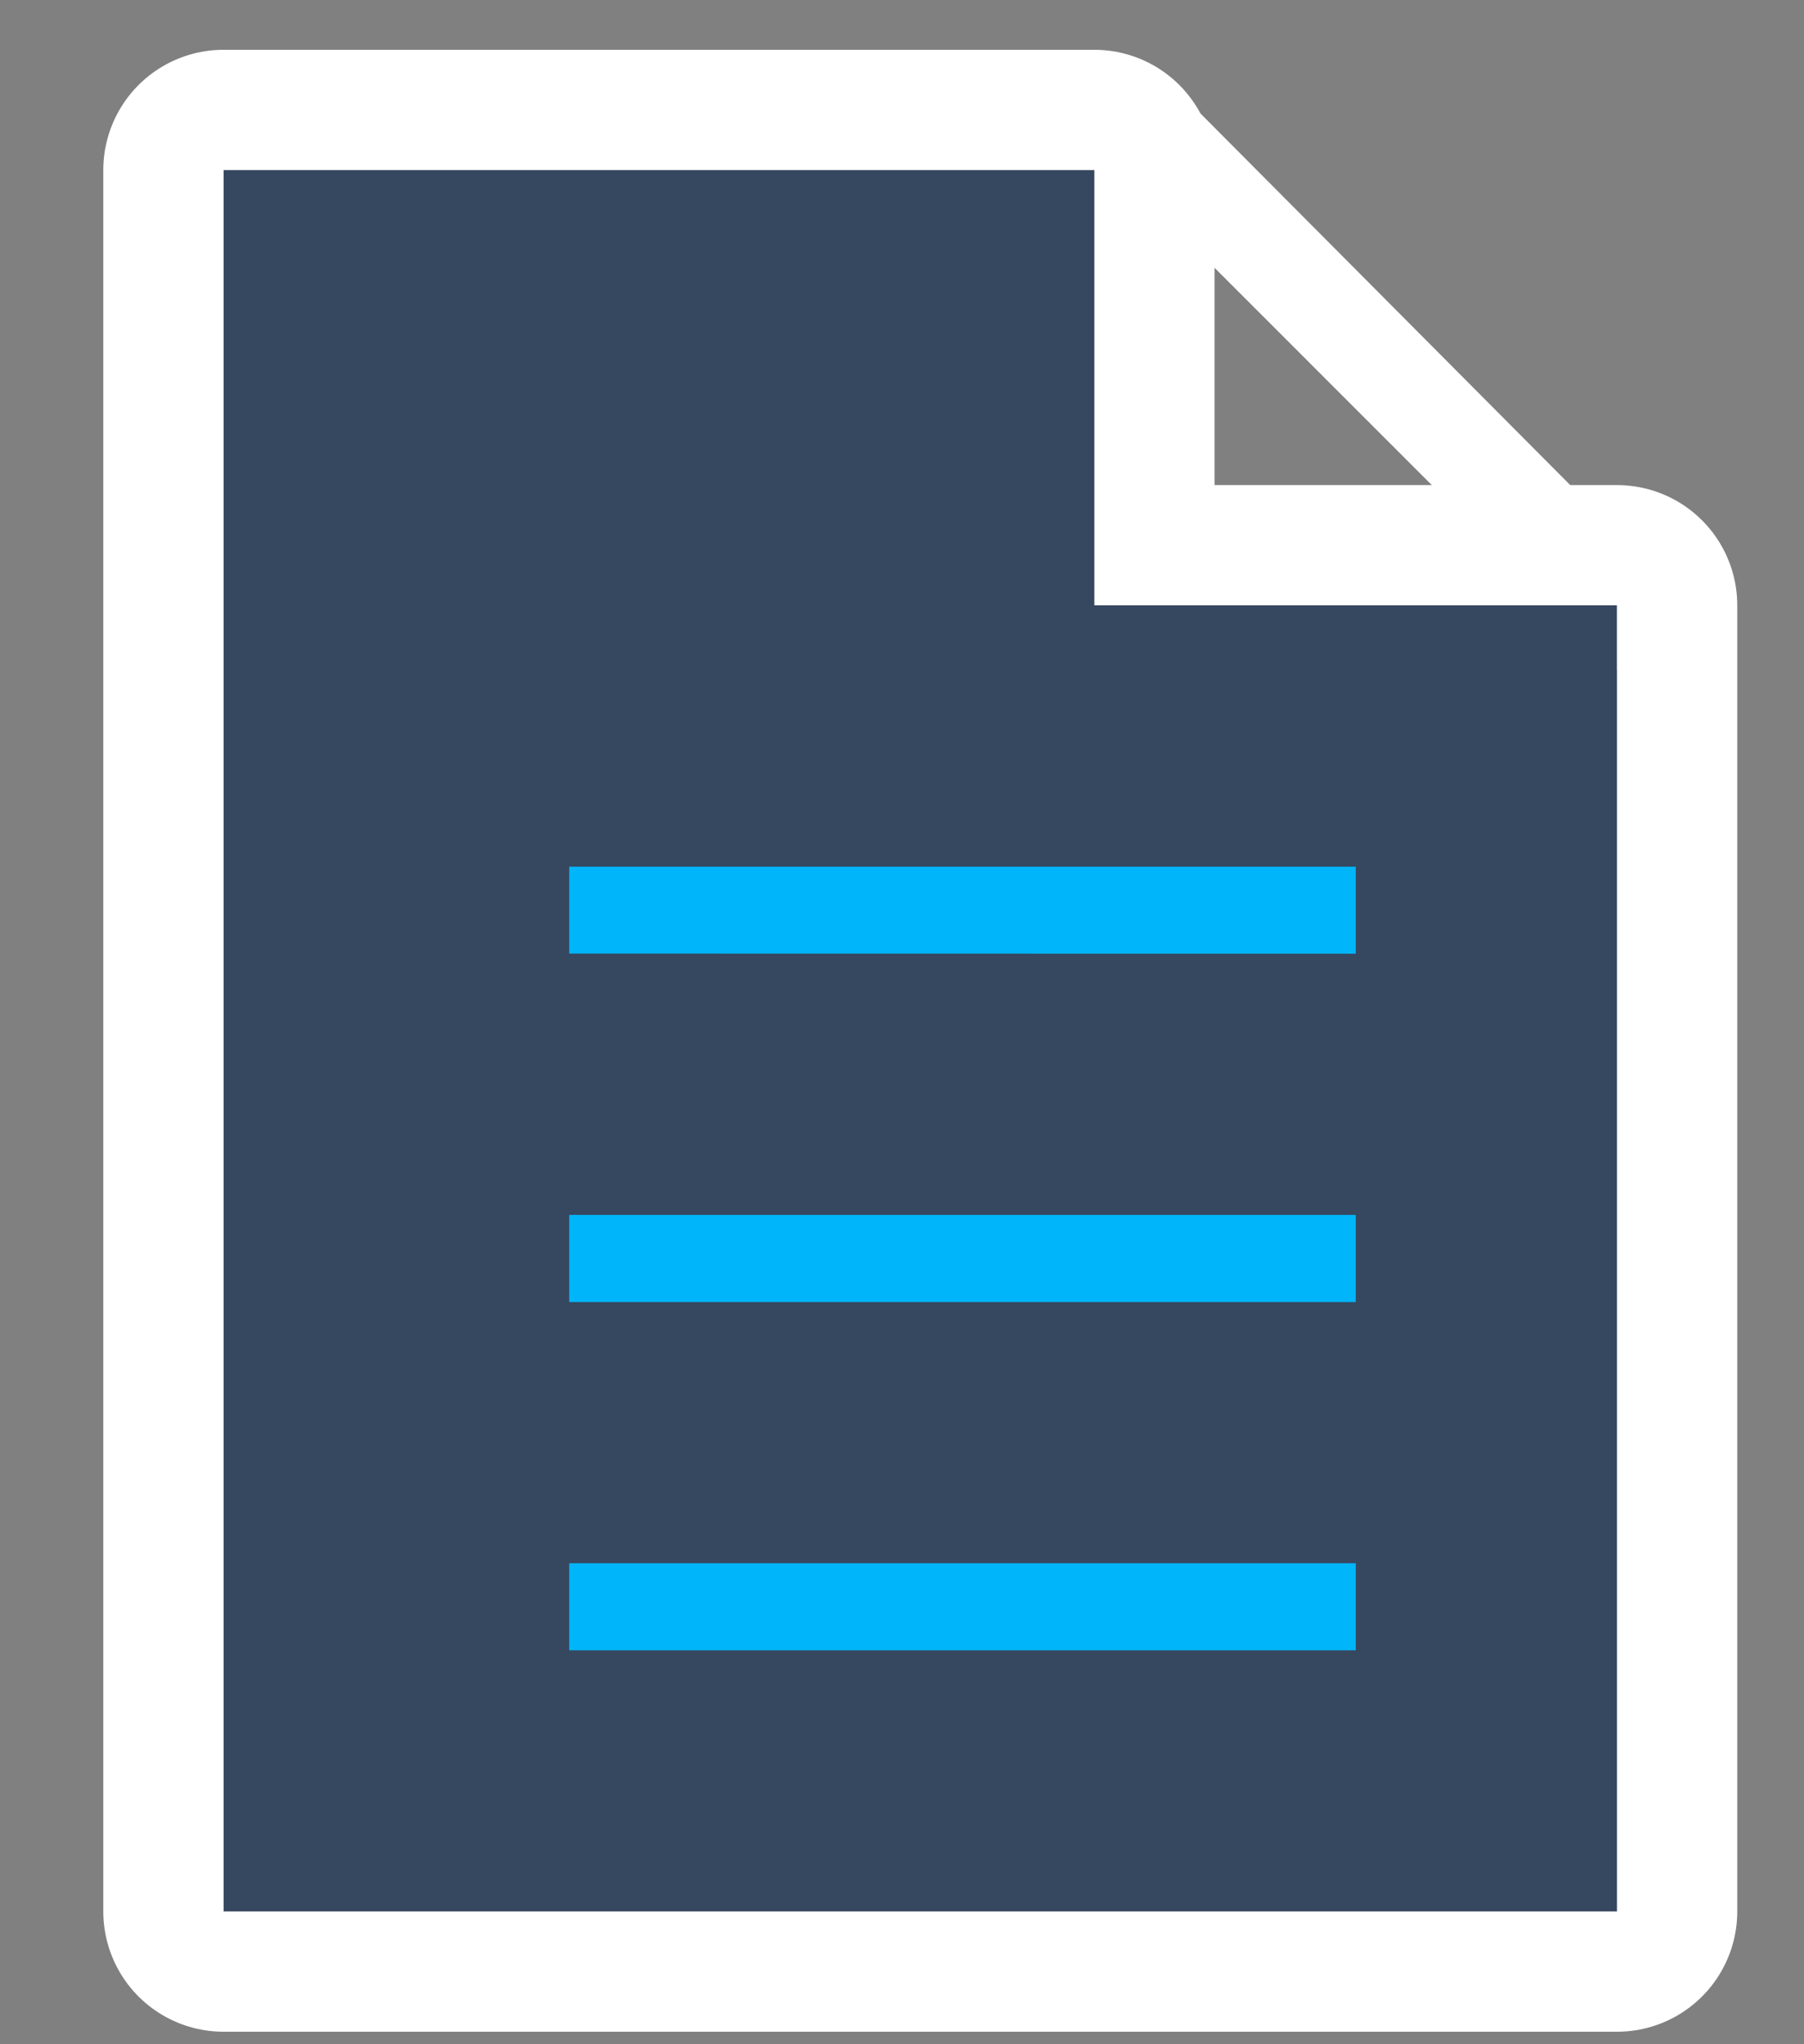 <svg xmlns="http://www.w3.org/2000/svg" width="15" height="17" viewBox="0 0 15 17"><rect x="0" y="0" width="15" height="17" fill="#808080" stroke="none"/><defs><clipPath id="5gnfa"><path fill="#fff" d="M0 17V0h15v17zm1.859-1.104h11.586V5.034H9.1v-3.62H1.859z"/></clipPath></defs><g><g><path fill="#fff" d="M8.99 1.118l.764-.403 4.344 4.366-.448.698z"/></g><g><path fill="#364760" d="M1.859 1.414h7.24v3.62h4.346v10.862H1.859z"/><path fill="none" stroke="#fff" stroke-linecap="round" stroke-linejoin="round" stroke-miterlimit="20" stroke-width="2" d="M1.859 1.414h7.24v3.62h4.346v10.862H1.859z" clip-path="url(&quot;#5gnfa&quot;)"/></g><g><path fill="#00b5f9" d="M4.733 7.93v-.723h6.54v.724zm0 2.898v-.725h6.54v.725zm0 2.896V13h6.54v.724z"/></g></g></svg>